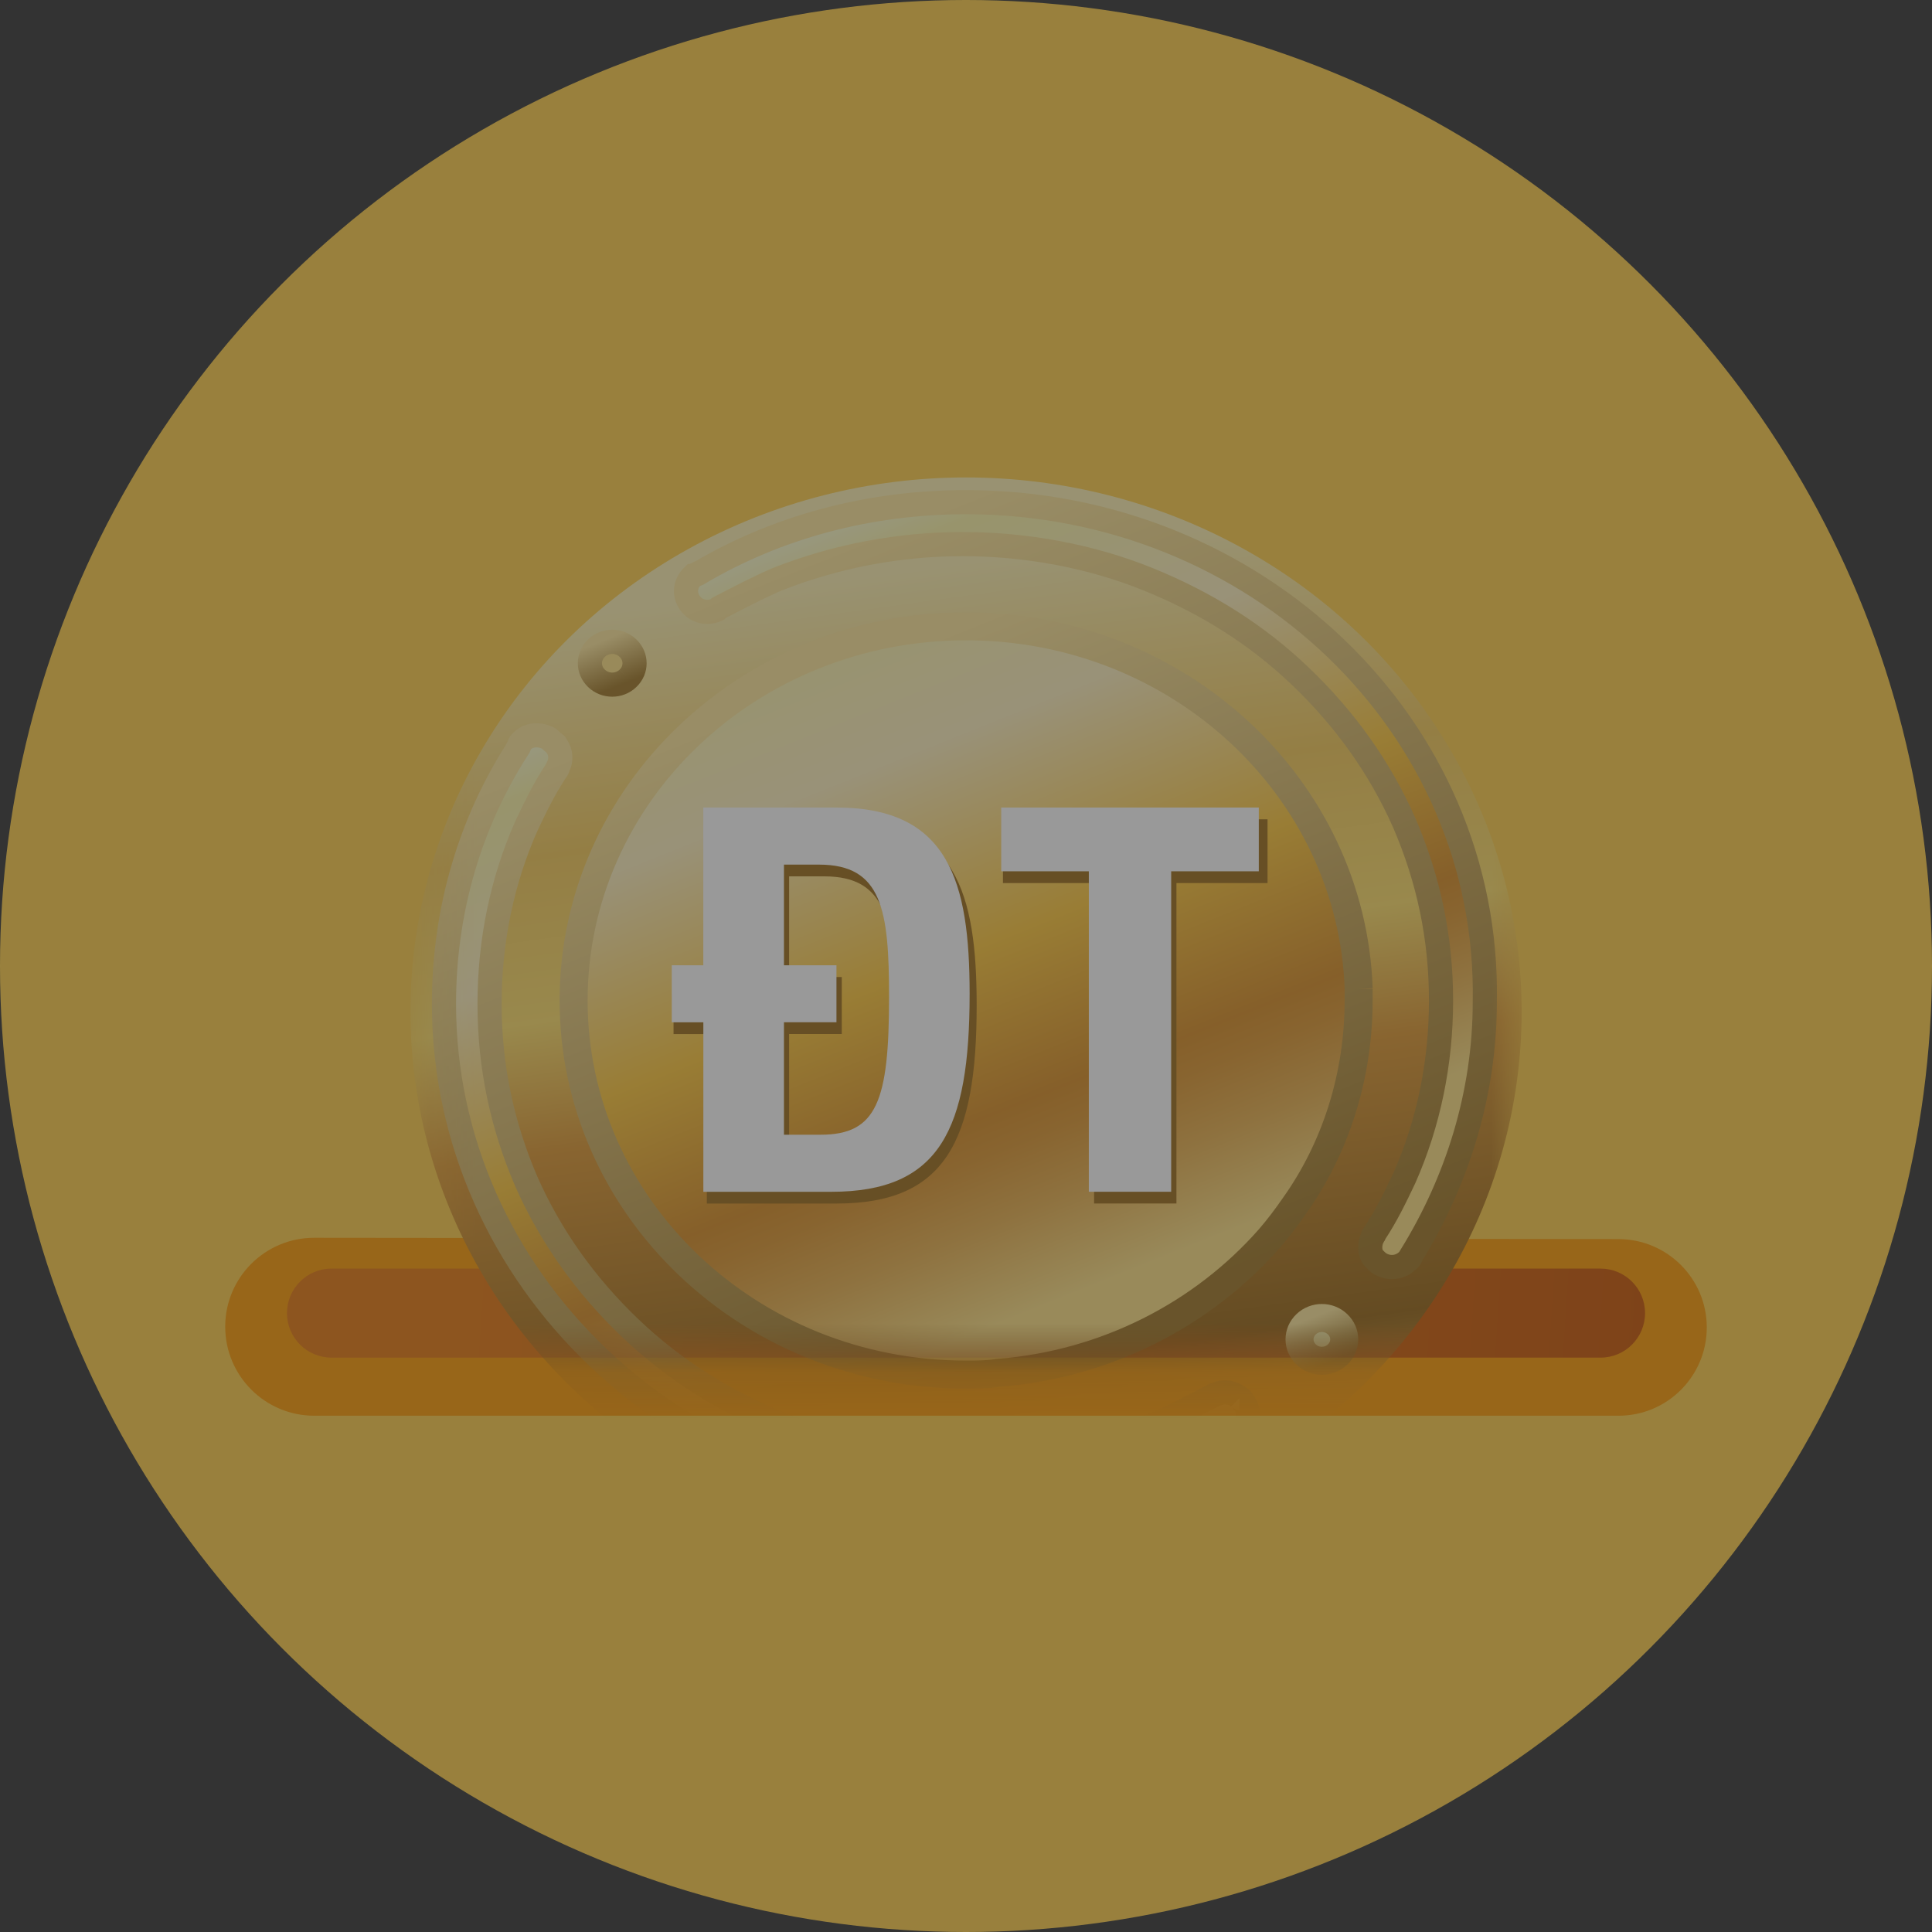 <svg xmlns="http://www.w3.org/2000/svg" xmlns:xlink="http://www.w3.org/1999/xlink" width="40" height="40" viewBox="0 0 40 40">
    <rect x="0" y="0" width="40" height="40" fill="#333333" stroke="none"/>
    <defs>
        <linearGradient id="utgrq3whya" x1="13.384%" x2="100%" y1="49.82%" y2="50.196%">
            <stop offset="0%" stop-color="#E8770C"/>
            <stop offset="100%" stop-color="#CA5400"/>
        </linearGradient>
        <linearGradient id="u87ypa93uc" x1="47.439%" x2="59.844%" y1="8.805%" y2="96.205%">
            <stop offset="0%" stop-color="#FFF2B1"/>
            <stop offset="24.252%" stop-color="#F6CA56"/>
            <stop offset="41.606%" stop-color="#FFDF67"/>
            <stop offset="55.201%" stop-color="#DF972E"/>
            <stop offset="84.121%" stop-color="#966412"/>
            <stop offset="100%" stop-color="#EEB949"/>
        </linearGradient>
        <linearGradient id="bczoycpk6f" x1="78.21%" x2="34.161%" y1="100.431%" y2="-4.766%">
            <stop offset="15%" stop-color="#FFE182"/>
            <stop offset="15.77%" stop-color="#FDDD7E"/>
            <stop offset="25.04%" stop-color="#EAB14C"/>
            <stop offset="32.07%" stop-color="#DE962D"/>
            <stop offset="36%" stop-color="#D98C21"/>
            <stop offset="53%" stop-color="#FFC737"/>
            <stop offset="75%" stop-color="#FFF1BE"/>
            <stop offset="94%" stop-color="#FEF6A5"/>
            <stop offset="100%" stop-color="#FDFDD1"/>
        </linearGradient>
        <linearGradient id="84jw21oste" x1="78.137%" x2="35.878%" y1="100.259%" y2="-.666%">
            <stop offset="0%" stop-color="#9F7623"/>
            <stop offset="100%" stop-color="#FFE799"/>
        </linearGradient>
        <linearGradient id="orurbt011h" x1="859.525%" x2="7.804%" y1="1987.565%" y2="-46.766%">
            <stop offset="15%" stop-color="#FFE182"/>
            <stop offset="15.77%" stop-color="#FDDD7E"/>
            <stop offset="25.04%" stop-color="#EAB14C"/>
            <stop offset="32.07%" stop-color="#DE962D"/>
            <stop offset="36%" stop-color="#D98C21"/>
            <stop offset="53%" stop-color="#FFC737"/>
            <stop offset="75%" stop-color="#FFF1BE"/>
            <stop offset="94%" stop-color="#FEF6A5"/>
            <stop offset="100%" stop-color="#FDFDD1"/>
        </linearGradient>
        <linearGradient id="iubkpg9j4g" x1="68.176%" x2="29.235%" y1="97.428%" y2="4.416%">
            <stop offset="0%" stop-color="#9F7623"/>
            <stop offset="100%" stop-color="#FFE799"/>
        </linearGradient>
        <linearGradient id="4ze2lydnqj" x1="57.227%" x2="-794.494%" y1="69.48%" y2="-1964.85%">
            <stop offset="15%" stop-color="#FFE182"/>
            <stop offset="15.77%" stop-color="#FDDD7E"/>
            <stop offset="25.04%" stop-color="#EAB14C"/>
            <stop offset="32.07%" stop-color="#DE962D"/>
            <stop offset="36%" stop-color="#D98C21"/>
            <stop offset="53%" stop-color="#FFC737"/>
            <stop offset="75%" stop-color="#FFF1BE"/>
            <stop offset="94%" stop-color="#FEF6A5"/>
            <stop offset="100%" stop-color="#FDFDD1"/>
        </linearGradient>
        <linearGradient id="doe0lsu5hi" x1="68.29%" x2="29.349%" y1="95.9%" y2="2.888%">
            <stop offset="0%" stop-color="#9F7623"/>
            <stop offset="100%" stop-color="#FFE799"/>
        </linearGradient>
        <linearGradient id="9p9sx30nol" x1="64.358%" x2="20.586%" y1="100.323%" y2="-4.033%">
            <stop offset="15%" stop-color="#FFE182"/>
            <stop offset="15.77%" stop-color="#FDDD7E"/>
            <stop offset="25.04%" stop-color="#EAB14C"/>
            <stop offset="32.07%" stop-color="#DE962D"/>
            <stop offset="36%" stop-color="#D98C21"/>
            <stop offset="53%" stop-color="#FFC737"/>
            <stop offset="75%" stop-color="#FFF1BE"/>
            <stop offset="94%" stop-color="#FEF6A5"/>
            <stop offset="100%" stop-color="#FDFDD1"/>
        </linearGradient>
        <linearGradient id="ikm5hlmshk" x1="64.287%" x2="22.296%" y1="100.155%" y2=".041%">
            <stop offset="0%" stop-color="#9F7623"/>
            <stop offset="100%" stop-color="#FFE799"/>
        </linearGradient>
        <linearGradient id="9ee6miuitn" x1="73.41%" x2="24.93%" y1="105.628%" y2="-9.649%">
            <stop offset="15%" stop-color="#FFE182"/>
            <stop offset="15.77%" stop-color="#FDDD7E"/>
            <stop offset="25.04%" stop-color="#EAB14C"/>
            <stop offset="32.07%" stop-color="#DE962D"/>
            <stop offset="36%" stop-color="#D98C21"/>
            <stop offset="53%" stop-color="#FFC737"/>
            <stop offset="75%" stop-color="#FFF1BE"/>
            <stop offset="94%" stop-color="#FEF6A5"/>
            <stop offset="100%" stop-color="#FDFDD1"/>
        </linearGradient>
        <linearGradient id="x3aysq6dem" x1="68.051%" x2="32.102%" y1="92.884%" y2="7.405%">
            <stop offset="0%" stop-color="#9F7623"/>
            <stop offset="100%" stop-color="#FFE799"/>
        </linearGradient>
        <path id="3q52uksykb" d="M0.125 0H23.131V19.167H0.125z"/>
    </defs>
    <g fill="none" fill-rule="evenodd" opacity=".5">
        <g>
            <g>
                <g transform="translate(-168 -102) translate(0 90) translate(168 12)">
                    <circle cx="20" cy="20" r="20" fill="#FFCE47"/>
                    <g>
                        <path fill="#FE9900" d="M2.003 20.409h27.004c1.009 0 1.827-.818 1.827-1.828 0-1.009-.818-1.827-1.827-1.829l-27.004-.027C.986 16.724.16 17.547.16 18.564v.002c0 1.017.825 1.843 1.843 1.843z" transform="translate(4.503 8.902)"/>
                        <path fill="url(#utgrq3whya)" d="M2.36 19.206h26.274c.51 0 .922-.412.922-.921 0-.51-.413-.922-.922-.922H2.36c-.509 0-.921.413-.921.922 0 .509.412.921.921.921z" transform="translate(4.503 8.902)"/>
                        <g transform="translate(4.503 8.902) translate(3.87)">
                            <mask id="xspojvgu6d" fill="#fff">
                                <use xlink:href="#3q52uksykb"/>
                            </mask>
                            <use fill="#FFF" fill-opacity="0" xlink:href="#3q52uksykb"/>
                            <ellipse cx="11.628" cy="12.041" fill="url(#u87ypa93uc)" mask="url(#xspojvgu6d)" rx="11.503" ry="11.058"/>
                            <g mask="url(#xspojvgu6d)">
                                <g>
                                    <path fill="url(#bczoycpk6f)" stroke="url(#84jw21oste)" stroke-width=".5" d="M10.831 0C8.8 0 6.914.521 5.317 1.459c-.036 0-.036.035-.072.035s-.036.034-.073.034c-.181.174-.181.417-.036.59l.036.036.037.034c.145.105.326.105.471.035l.036-.035c.4-.208.798-.416 1.198-.59 1.233-.486 2.539-.73 3.845-.73s2.648.244 3.845.73 2.25 1.146 3.156 2.015c.907.868 1.633 1.875 2.14 3.022.509 1.18.763 2.396.763 3.682 0 1.285-.254 2.535-.762 3.682-.182.382-.363.764-.617 1.146 0 .035-.036.035-.036.07-.073.138-.073.347.036.451l.036.035.037.035c.181.138.435.138.616-.035l.037-.035c.036-.035.036-.07.036-.07.943-1.528 1.523-3.334 1.523-5.245C21.68 4.62 16.817 0 10.831 0" transform="translate(.799 1.495)"/>
                                    <path fill="url(#orurbt011h)" stroke="url(#iubkpg9j4g)" stroke-width=".58" d="M17.87 17.02c-.182.174-.182.452 0 .626.18.174.47.174.652 0 .182-.174.182-.452 0-.625-.181-.174-.471-.174-.653 0" transform="translate(.799 1.495)"/>
                                    <path fill="url(#4ze2lydnqj)" stroke="url(#doe0lsu5hi)" stroke-width=".5" d="M3.83 3.647c.181-.173.181-.451 0-.625s-.472-.174-.653 0c-.181.174-.181.452 0 .625.181.174.472.174.653 0" transform="translate(.799 1.495)"/>
                                    <path fill="url(#9p9sx30nol)" stroke="url(#ikm5hlmshk)" stroke-width=".5" d="M16.49 18.55l-.036-.036c-.145-.104-.326-.104-.471-.034-.036 0-.036.034-.073.034-.399.209-.798.417-1.197.59-1.233.487-2.54.73-3.845.73-1.306 0-2.648-.243-3.846-.73-1.197-.485-2.249-1.145-3.156-2.014-.907-.868-1.632-1.876-2.14-3.022-.508-1.18-.762-2.397-.762-3.682 0-1.285.254-2.536.762-3.682.181-.382.363-.764.617-1.146 0 0 .036-.035.036-.07.072-.139.072-.312-.036-.451 0-.035-.037-.035-.073-.07l-.072-.07c-.182-.103-.436-.103-.58.07-.037.035-.037.035-.037.07 0 .034-.036.034-.036.07C.565 6.634.02 8.44.02 10.386c0 5.696 4.861 10.35 10.847 10.35 2.031 0 3.918-.52 5.55-1.458l.036-.035c.037 0 .037-.035.073-.035.181-.174.181-.417.036-.59-.036-.07-.072-.07-.072-.07" transform="translate(.799 1.495)"/>
                                    <path fill="url(#9ee6miuitn)" stroke="url(#x3aysq6dem)" stroke-width=".58" d="M18.958 10.074C18.812 5.905 15.22 2.57 10.83 2.57c-4.498 0-8.126 3.474-8.126 7.747 0 4.272 3.628 7.746 8.126 7.746.218 0 .436 0 .653-.035 2.25-.174 4.245-1.216 5.623-2.779.182-.208.363-.451.508-.66.87-1.216 1.343-2.71 1.343-4.272v-.243" transform="translate(.799 1.495)"/>
                                    <g>
                                        <path fill="#9C6C18" d="M12.355 0.313L12.355 1.633 10.469 1.633 10.469 8.267 8.764 8.267 8.764 1.633 6.877 1.633 6.877 0.313z" transform="translate(.799 1.495) translate(4.716 6.253)"/>
                                        <g>
                                            <path fill="#9C6C18" d="M.746 4.759H.057V3.578h.69V.313H3.54c2.358 0 2.793 1.528 2.793 3.855 0 2.814-.653 4.1-2.902 4.1H.746v-3.51zm1.705-1.181H3.54v1.18H2.45v2.328h.762c1.197 0 1.415-.695 1.415-2.848 0-1.806-.145-2.744-1.451-2.744h-.726v2.084z" transform="translate(.799 1.495) translate(4.716 6.253)"/>
                                            <g fill="#FFF">
                                                <path d="M.674 4.516H.02V3.335h.653V.069H3.43c2.322 0 2.757 1.529 2.757 3.856 0 2.814-.617 4.1-2.866 4.1H.674v-3.51zm1.669-1.181H3.43v1.18H2.343v2.328h.761c1.161 0 1.415-.695 1.415-2.848 0-1.807-.145-2.744-1.45-2.744h-.726v2.084zM12.174.069L12.174 1.389 10.36 1.389 10.36 8.024 8.655 8.024 8.655 1.389 6.841 1.389 6.841.069z" transform="translate(.799 1.495) translate(4.716 6.253)"/>
                                            </g>
                                        </g>
                                    </g>
                                </g>
                            </g>
                        </g>
                    </g>
                </g>
            </g>
        </g>
    </g>
</svg>
